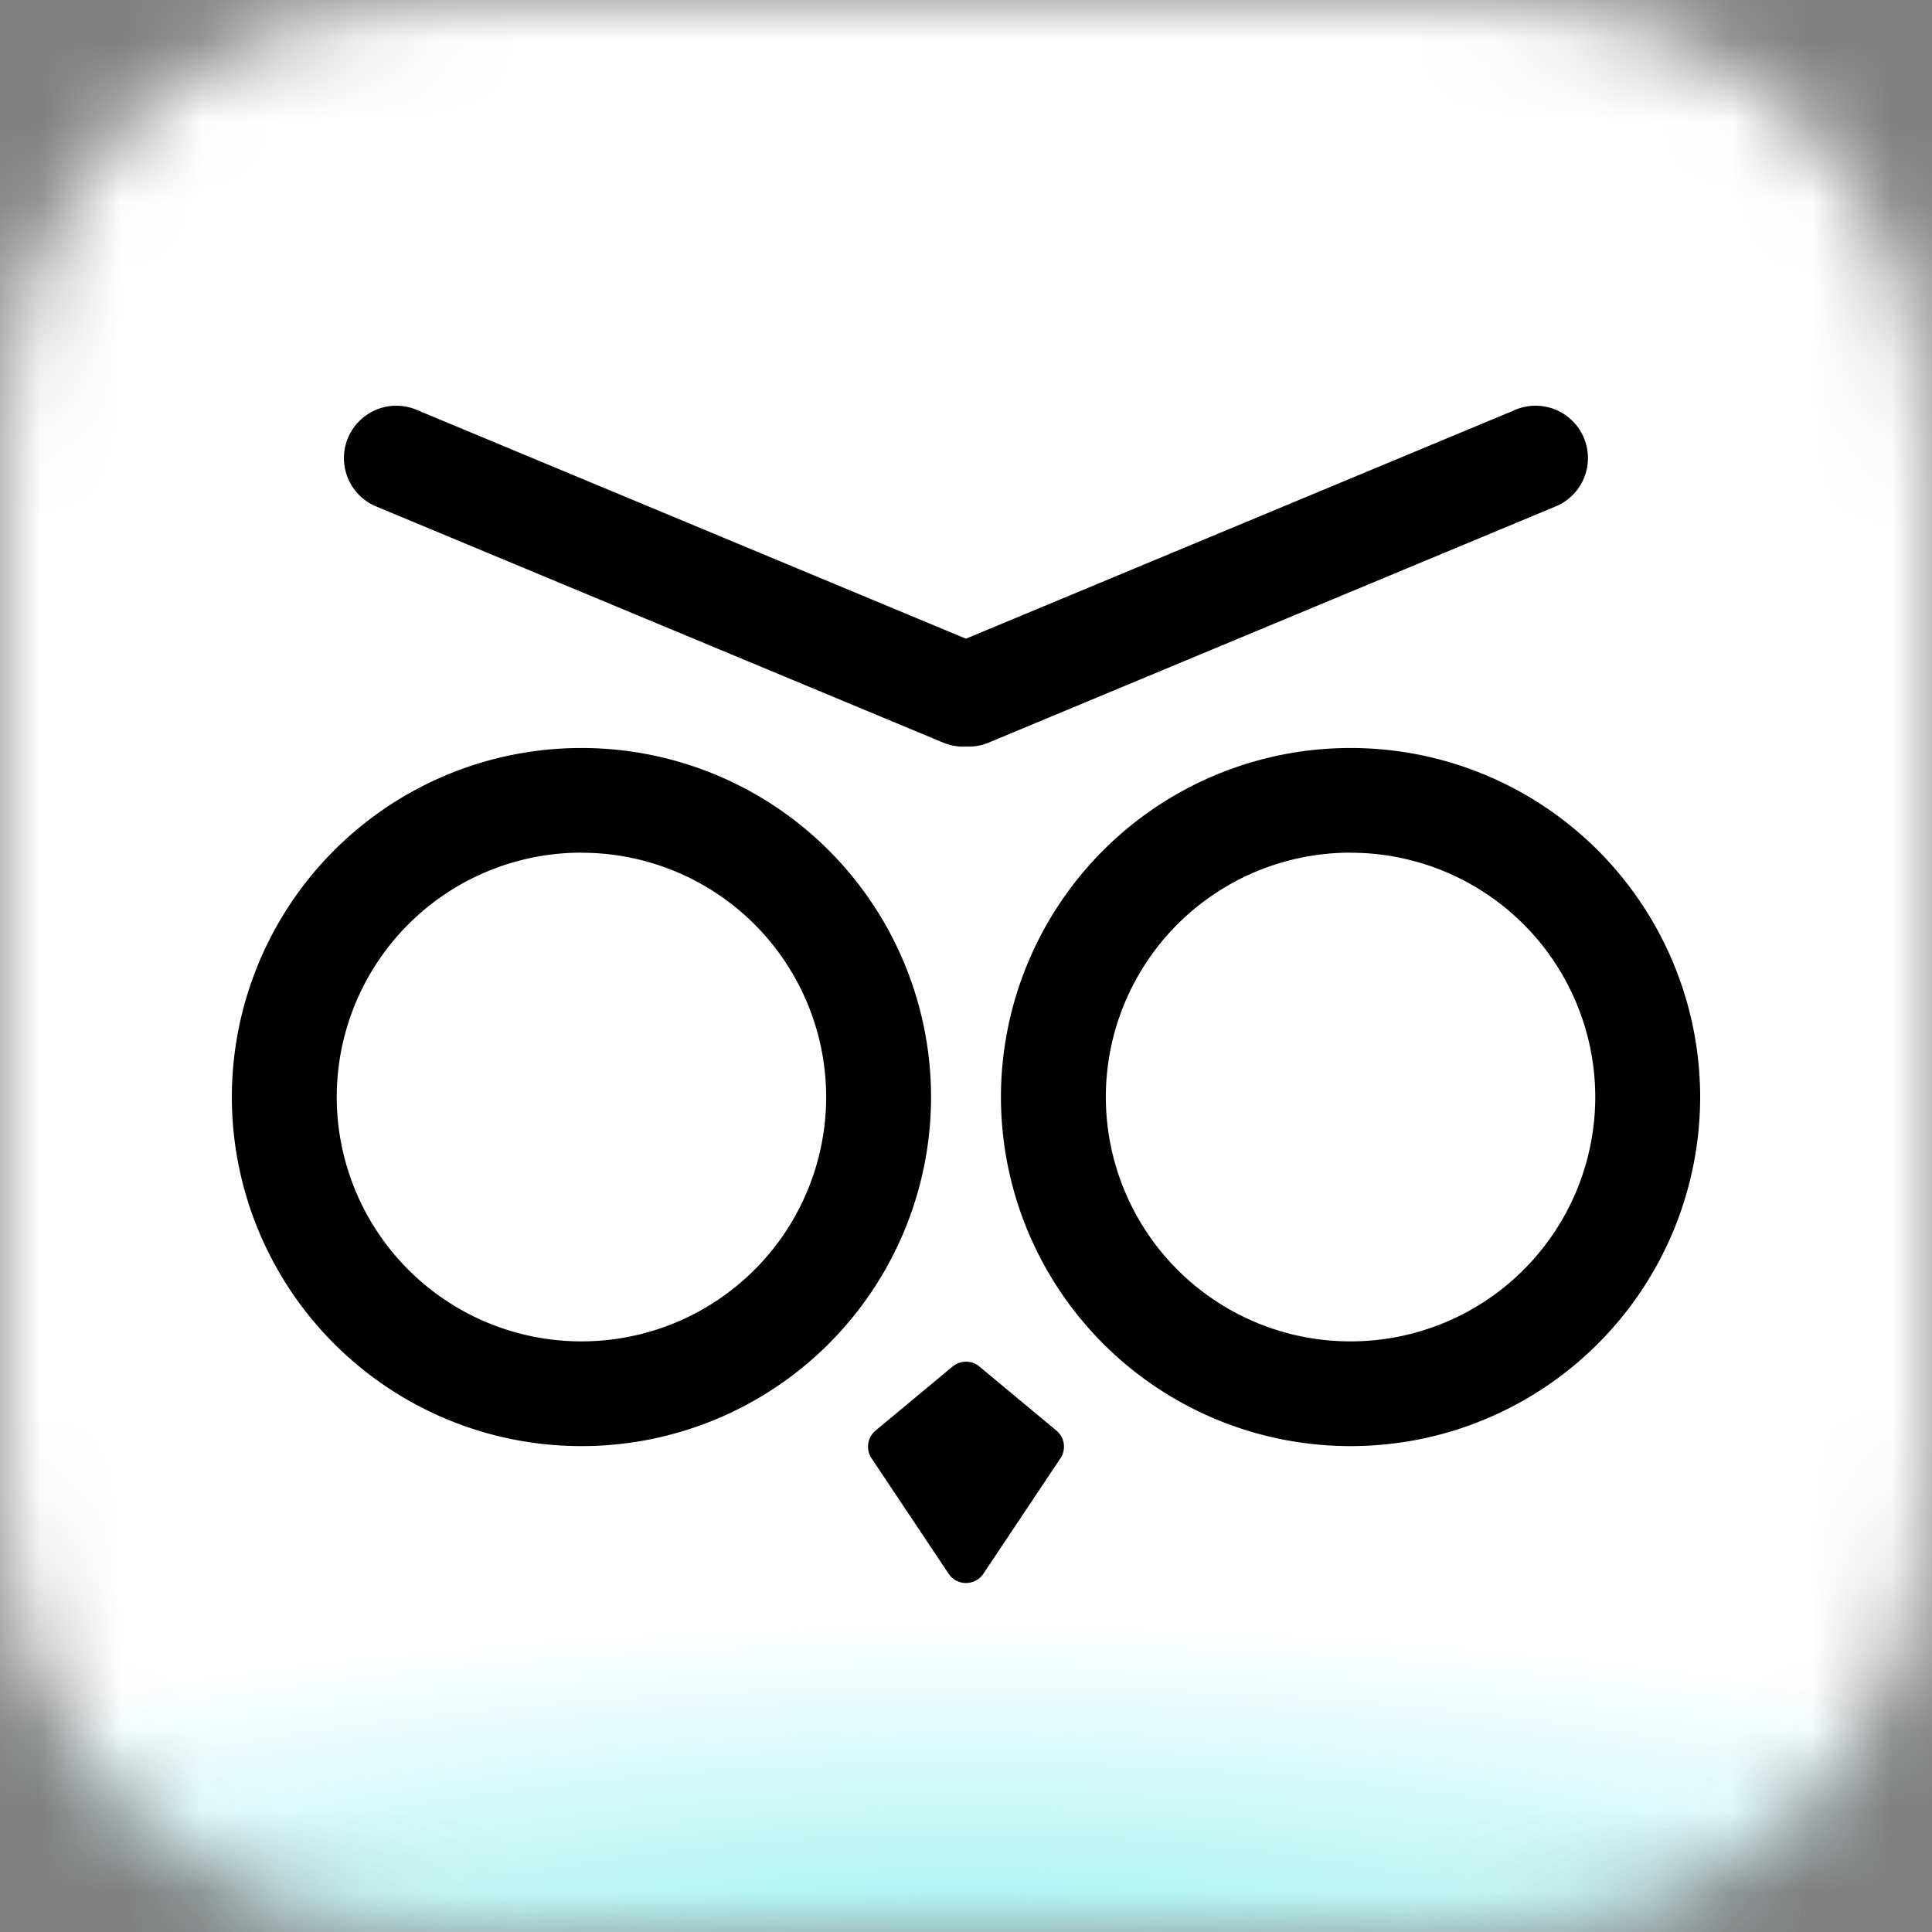<svg width="24" height="24" viewBox="0 0 24 24" xmlns="http://www.w3.org/2000/svg" xmlns:xlink="http://www.w3.org/1999/xlink"><rect x="0" y="0" width="24" height="24" fill="#808080" stroke="none"/><defs><path d="M6.85 0h10.3c2.382 0 3.245.248 4.116.714a4.856 4.856 0 0 1 2.02 2.02c.466.87.714 1.734.714 4.116v10.3c0 2.382-.248 3.245-.714 4.116a4.856 4.856 0 0 1-2.02 2.02c-.87.466-1.734.714-4.116.714H6.85c-2.382 0-3.245-.248-4.116-.714a4.856 4.856 0 0 1-2.02-2.02C.248 20.396 0 19.532 0 17.15V6.85c0-2.382.248-3.245.714-4.116a4.856 4.856 0 0 1 2.02-2.02C3.604.248 4.468 0 6.85 0z" id="a"/><radialGradient cy="100%" fx="50%" fy="100%" r="100%" gradientTransform="matrix(0 -1 .8 0 -.3 1.5)" id="c"><stop stop-color="#00DAD8" stop-opacity=".5" offset="0%"/><stop stop-color="#00DAD8" stop-opacity=".35" offset="19.9%"/><stop stop-color="#00DAD8" stop-opacity="0" offset="100%"/></radialGradient></defs><g fill="none" fill-rule="evenodd"><mask id="b" fill="#fff"><use xlink:href="#a"/></mask><path fill="#FFF" mask="url(#b)" d="M0 0h24v24H0z"/><path fill="url(#c)" mask="url(#b)" d="M0 20.16h24v4.8H0z"/><g mask="url(#b)" fill="#000"><path d="M12.167 16.976l.956.795a.26.26 0 0 1 .05.345l-.956 1.432a.26.26 0 0 1-.434 0l-.956-1.432a.26.26 0 0 1 .05-.345l.956-.795a.26.26 0 0 1 .334 0zM7.223 9.292a4.34 4.34 0 0 1 4.343 4.336 4.34 4.34 0 0 1-4.343 4.336 4.34 4.34 0 0 1-4.343-4.336 4.34 4.34 0 0 1 4.343-4.336zm9.554 0a4.34 4.34 0 0 1 4.343 4.336 4.34 4.34 0 0 1-4.343 4.336 4.34 4.34 0 0 1-4.343-4.336 4.34 4.34 0 0 1 4.343-4.336zm-9.554 1.3a3.038 3.038 0 0 0-3.04 3.036 3.038 3.038 0 0 0 3.04 3.035 3.038 3.038 0 0 0 3.04-3.035 3.038 3.038 0 0 0-3.04-3.035zm9.554 0a3.038 3.038 0 0 0-3.04 3.036 3.038 3.038 0 0 0 3.04 3.035 3.038 3.038 0 0 0 3.04-3.035 3.038 3.038 0 0 0-3.04-3.035zM11.704 9.22l-.014-.006-7.035-2.93a.65.65 0 0 1 .537-1.186l.014.006 6.793 2.83 6.795-2.83.013-.006a.65.65 0 1 1 .537 1.185L12.31 9.213l-.014.006a.649.649 0 0 1-.293.055.653.653 0 0 1-.3-.055z"/></g></g></svg>